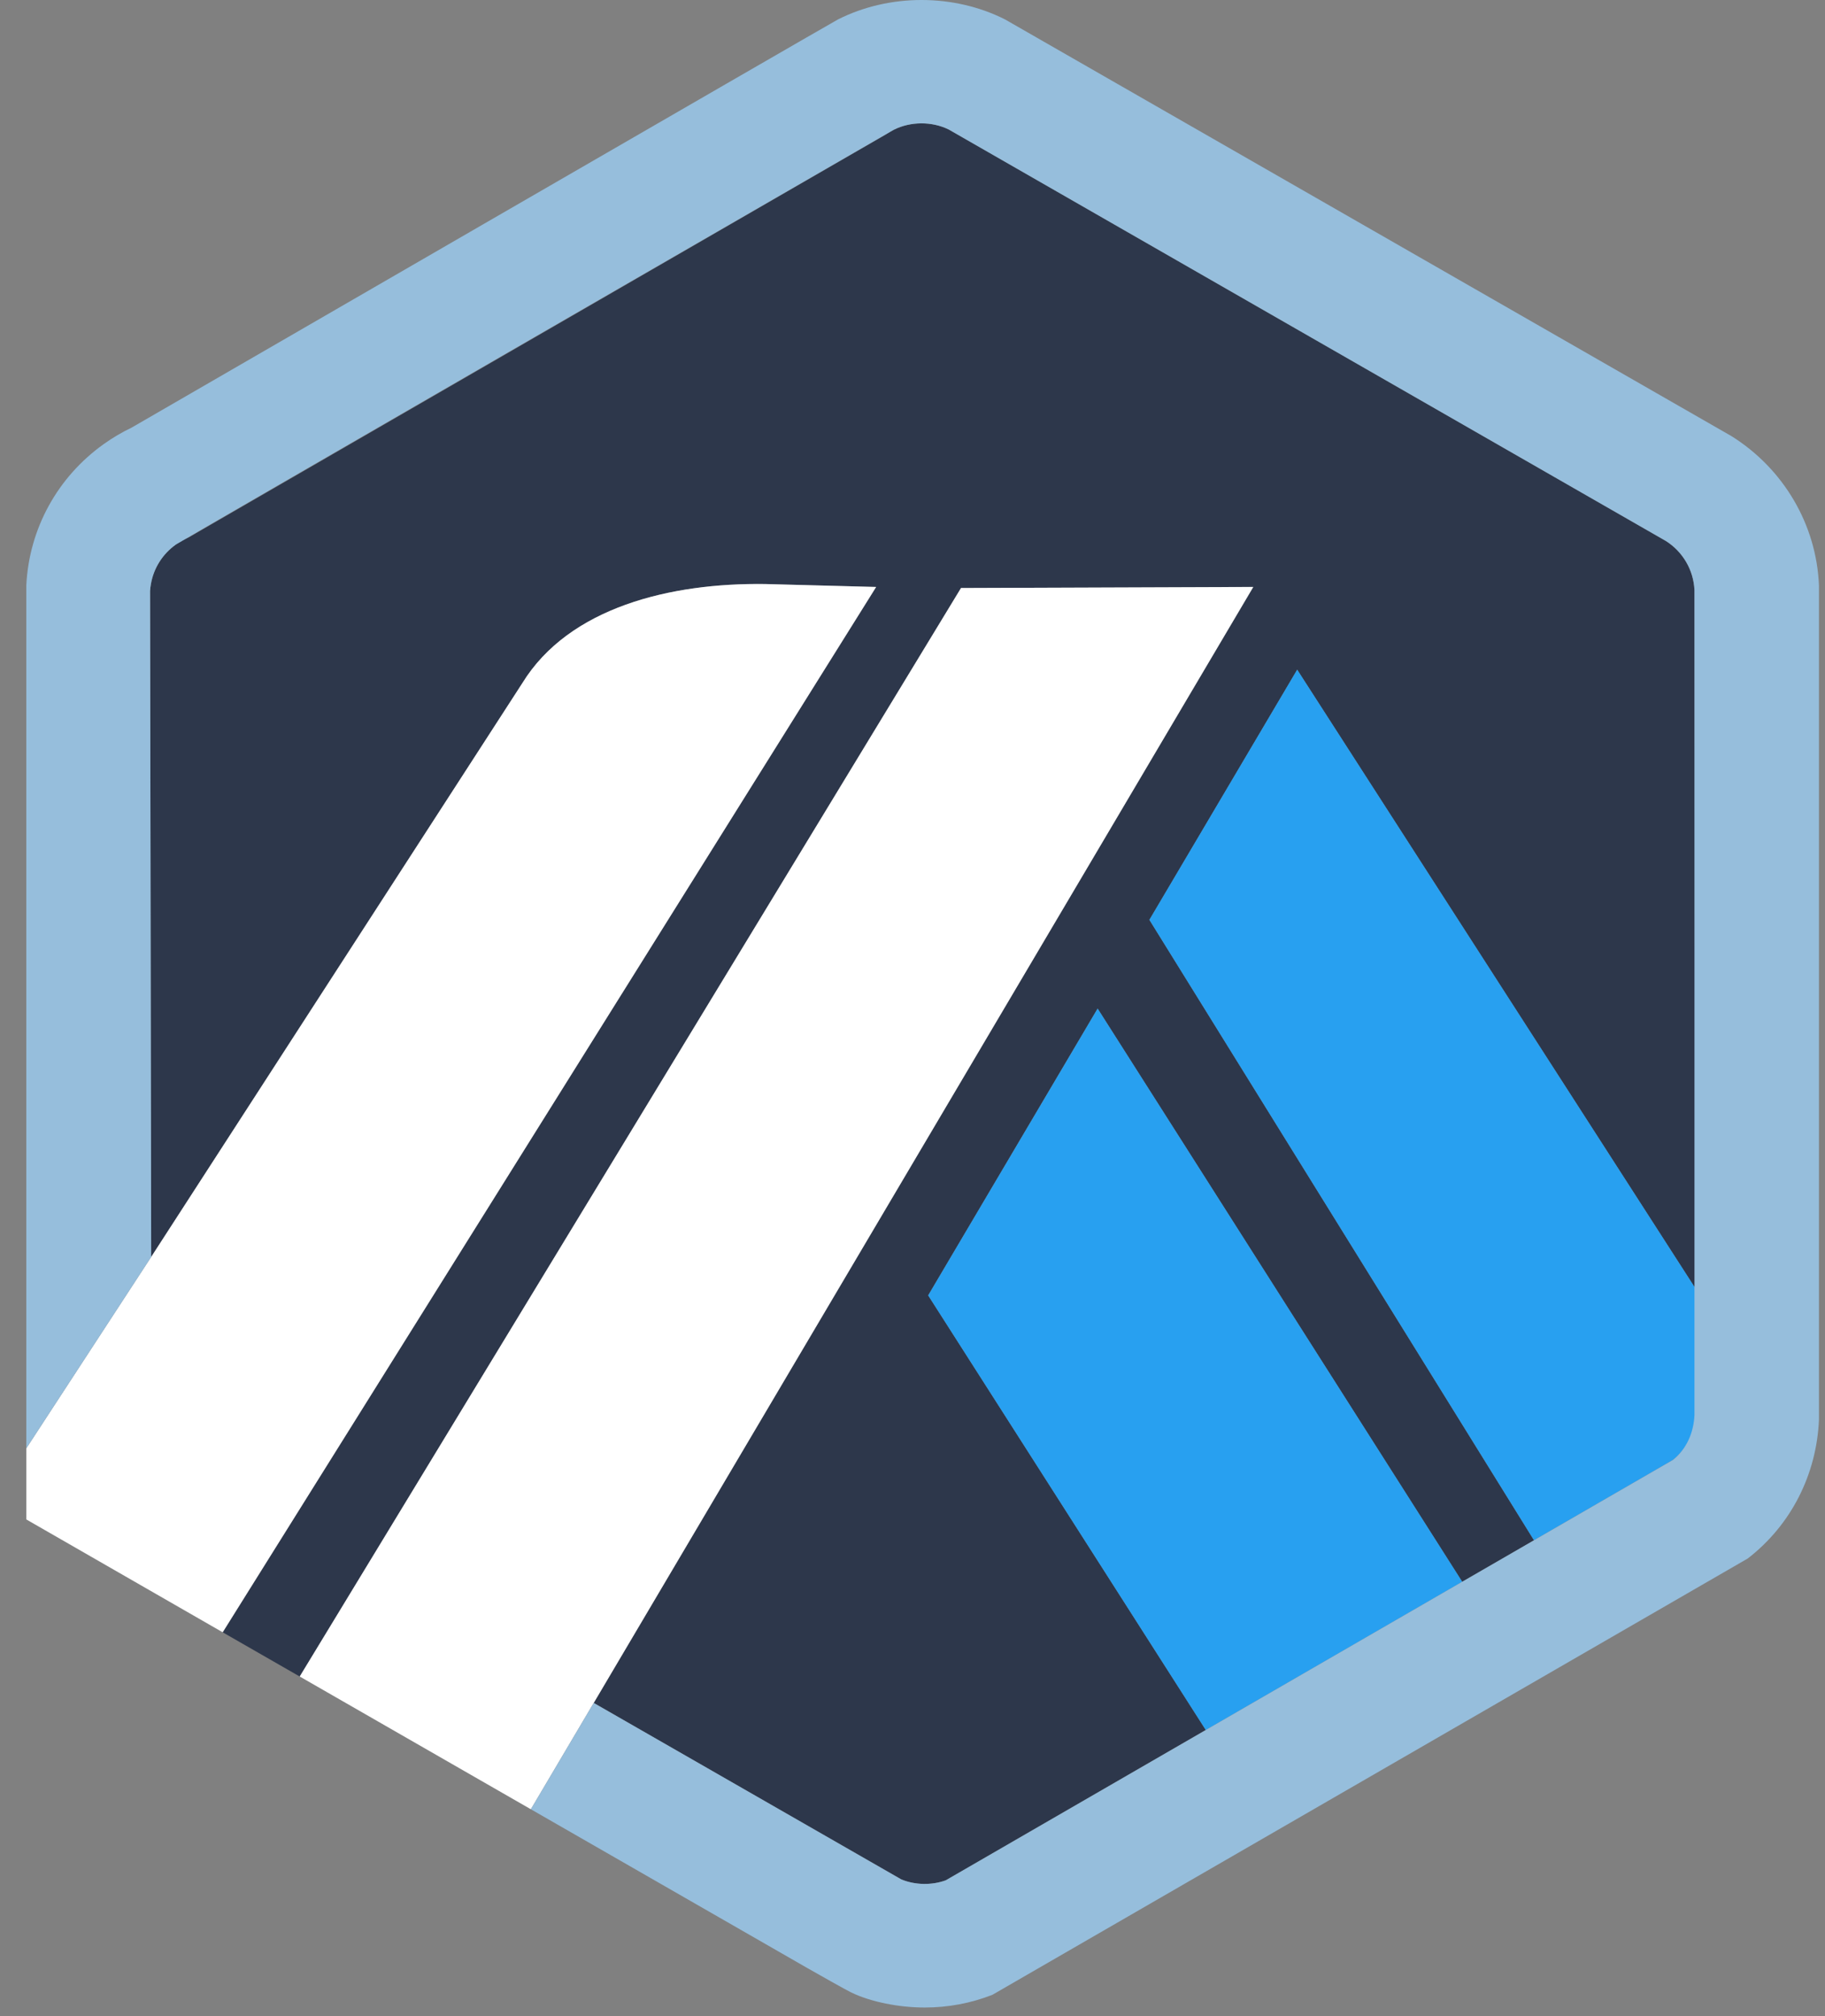 <svg width="67" height="74" viewBox="0 0 67 74" fill="none" xmlns="http://www.w3.org/2000/svg">
<rect x="0" y="0" width="67" height="74" fill="#808080" stroke="none"/>
<path d="M42.197 33.762L47.623 24.58L62.249 47.298L62.255 51.658L62.208 21.657C62.173 20.924 61.783 20.253 61.16 19.857L34.828 4.752C34.212 4.451 33.431 4.454 32.816 4.762C32.733 4.803 32.655 4.848 32.58 4.898L32.489 4.955L6.929 19.726L6.83 19.771C6.702 19.829 6.573 19.904 6.452 19.99C5.968 20.337 5.646 20.849 5.542 21.424C5.526 21.511 5.515 21.6 5.509 21.689L5.549 46.137L19.173 25.08C20.888 22.287 24.625 21.388 28.094 21.437L32.166 21.544L8.176 59.912L11.004 61.535L35.281 21.583L46.012 21.544L21.797 62.505L31.888 68.293L33.093 68.984C33.603 69.191 34.205 69.201 34.719 69.016L61.421 53.585L56.316 56.535L42.197 33.762ZM44.267 63.498L34.075 47.546L40.296 37.017L53.681 58.057L44.267 63.498Z" fill="#2D374B"/>
<path d="M34.075 47.546L44.267 63.498L53.682 58.057L40.297 37.018L34.075 47.546Z" fill="#28A0F0"/>
<path d="M62.255 51.656L62.248 47.297L47.623 24.579L42.196 33.761L56.316 56.533L61.421 53.583C61.921 53.178 62.224 52.583 62.256 51.94L62.255 51.656Z" fill="#28A0F0"/>
<path d="M0.966 55.769L8.175 59.911L32.165 21.544L28.094 21.436C24.625 21.387 20.888 22.287 19.172 25.079L5.549 46.136L0.966 53.159V55.769H0.966Z" fill="white"/>
<path d="M46.011 21.543L35.281 21.582L11.003 61.534L19.489 66.407L21.797 62.504L46.011 21.543Z" fill="white"/>
<path d="M66.778 21.488C66.688 19.25 65.473 17.201 63.569 16.009L36.892 0.71C35.01 -0.236 32.658 -0.237 30.772 0.709C30.549 0.821 4.829 15.697 4.829 15.697C4.473 15.867 4.13 16.07 3.808 16.3C2.108 17.514 1.073 19.401 0.966 21.475V53.159L5.55 46.136L5.509 21.689C5.515 21.599 5.526 21.512 5.542 21.425C5.645 20.849 5.968 20.336 6.452 19.99C6.574 19.903 32.733 4.803 32.816 4.761C33.431 4.453 34.212 4.45 34.828 4.752L61.16 19.857C61.783 20.252 62.173 20.923 62.208 21.657V51.941C62.176 52.584 61.922 53.178 61.421 53.584L56.316 56.534L53.682 58.056L44.267 63.498L34.719 69.016C34.204 69.201 33.603 69.191 33.093 68.984L21.797 62.504L19.489 66.407L29.641 72.236C29.977 72.426 30.276 72.595 30.521 72.733C30.901 72.945 31.16 73.088 31.252 73.132C31.973 73.481 33.011 73.684 33.947 73.684C34.805 73.684 35.641 73.527 36.432 73.218L64.165 57.202C65.757 55.972 66.693 54.117 66.778 52.108V21.488Z" fill="#96BEDC"/>
</svg>
